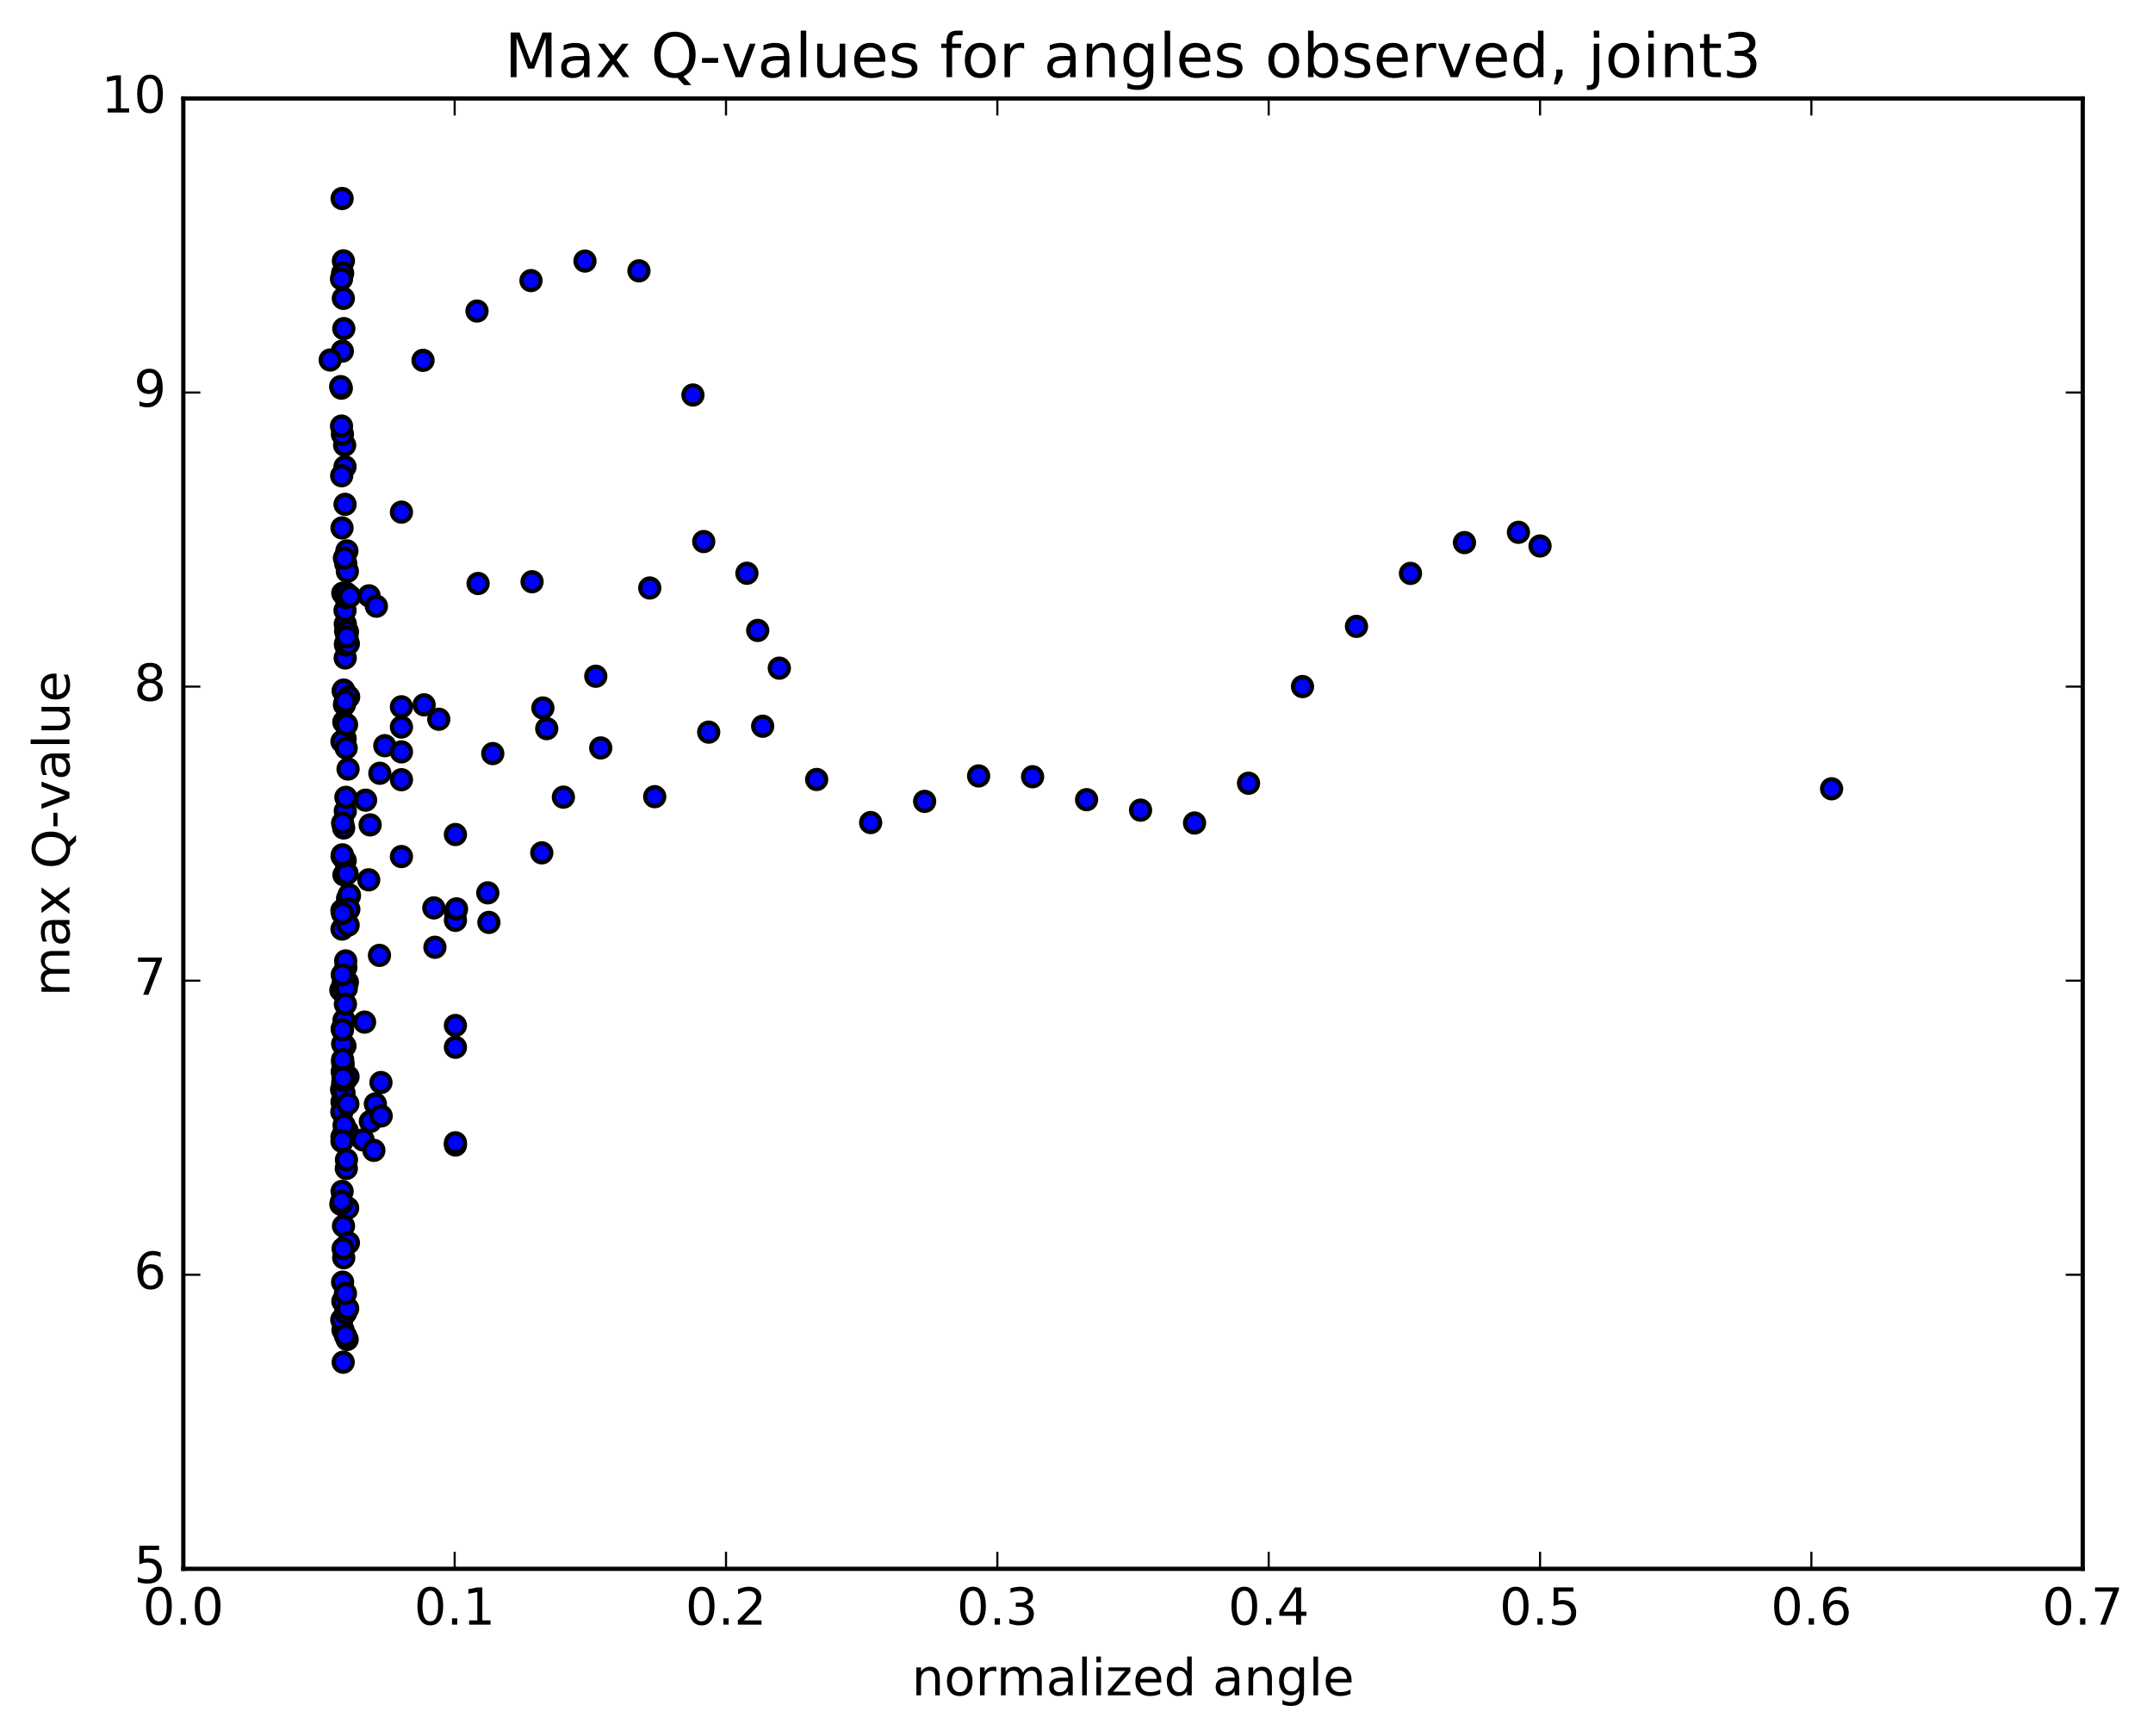 <?xml version="1.0" encoding="utf-8" standalone="no"?>
<!DOCTYPE svg PUBLIC "-//W3C//DTD SVG 1.1//EN"
  "http://www.w3.org/Graphics/SVG/1.1/DTD/svg11.dtd">
<!-- Created with matplotlib (http://matplotlib.org/) -->
<svg height="408pt" version="1.1" viewBox="0 0 506 408" width="506pt" xmlns="http://www.w3.org/2000/svg" xmlns:xlink="http://www.w3.org/1999/xlink">
 <defs>
  <style type="text/css">
*{stroke-linecap:butt;stroke-linejoin:round;stroke-miterlimit:100000;}
  </style>
 </defs>
 <g id="figure_1">
  <g id="patch_1">
   <path d="M 0 408.169 
L 506.226 408.169 
L 506.226 0 
L 0 0 
z
" style="fill:#ffffff;"/>
  </g>
  <g id="axes_1">
   <g id="patch_2">
    <path d="M 43.084 368.742 
L 489.484 368.742 
L 489.484 23.142 
L 43.084 23.142 
z
" style="fill:#ffffff;"/>
   </g>
   <g id="PathCollection_1">
    <defs>
     <path d="M 0 2.236 
C 0.593 2.236 1.162 2 1.581 1.581 
C 2 1.162 2.236 0.593 2.236 0 
C 2.236 -0.593 2 -1.162 1.581 -1.581 
C 1.162 -2 0.593 -2.236 0 -2.236 
C -0.593 -2.236 -1.162 -2 -1.581 -1.581 
C -2 -1.162 -2.236 -0.593 -2.236 0 
C -2.236 0.593 -2 1.162 -1.581 1.581 
C -1.162 2 -0.593 2.236 0 2.236 
z
" id="mcf513974e3" style="stroke:#000000;"/>
    </defs>
    <g clip-path="url(#pfe205b43ac)">
     <use style="fill:#0000ff;stroke:#000000;" x="430.465" xlink:href="#mcf513974e3" y="185.398"/>
     <use style="fill:#0000ff;stroke:#000000;" x="361.941" xlink:href="#mcf513974e3" y="128.328"/>
     <use style="fill:#0000ff;stroke:#000000;" x="356.866" xlink:href="#mcf513974e3" y="125.114"/>
     <use style="fill:#0000ff;stroke:#000000;" x="344.179" xlink:href="#mcf513974e3" y="127.532"/>
     <use style="fill:#0000ff;stroke:#000000;" x="331.492" xlink:href="#mcf513974e3" y="134.773"/>
     <use style="fill:#0000ff;stroke:#000000;" x="318.804" xlink:href="#mcf513974e3" y="147.223"/>
     <use style="fill:#0000ff;stroke:#000000;" x="306.117" xlink:href="#mcf513974e3" y="161.375"/>
     <use style="fill:#0000ff;stroke:#000000;" x="293.43" xlink:href="#mcf513974e3" y="184.099"/>
     <use style="fill:#0000ff;stroke:#000000;" x="280.743" xlink:href="#mcf513974e3" y="193.446"/>
     <use style="fill:#0000ff;stroke:#000000;" x="268.056" xlink:href="#mcf513974e3" y="190.418"/>
     <use style="fill:#0000ff;stroke:#000000;" x="255.369" xlink:href="#mcf513974e3" y="187.959"/>
     <use style="fill:#0000ff;stroke:#000000;" x="242.682" xlink:href="#mcf513974e3" y="182.569"/>
     <use style="fill:#0000ff;stroke:#000000;" x="229.995" xlink:href="#mcf513974e3" y="182.377"/>
     <use style="fill:#0000ff;stroke:#000000;" x="217.308" xlink:href="#mcf513974e3" y="188.357"/>
     <use style="fill:#0000ff;stroke:#000000;" x="204.621" xlink:href="#mcf513974e3" y="193.34"/>
     <use style="fill:#0000ff;stroke:#000000;" x="191.933" xlink:href="#mcf513974e3" y="183.215"/>
     <use style="fill:#0000ff;stroke:#000000;" x="179.246" xlink:href="#mcf513974e3" y="170.691"/>
     <use style="fill:#0000ff;stroke:#000000;" x="166.559" xlink:href="#mcf513974e3" y="172.085"/>
     <use style="fill:#0000ff;stroke:#000000;" x="153.872" xlink:href="#mcf513974e3" y="187.254"/>
     <use style="fill:#0000ff;stroke:#000000;" x="141.185" xlink:href="#mcf513974e3" y="175.798"/>
     <use style="fill:#0000ff;stroke:#000000;" x="128.498" xlink:href="#mcf513974e3" y="171.261"/>
     <use style="fill:#0000ff;stroke:#000000;" x="115.811" xlink:href="#mcf513974e3" y="177.125"/>
     <use style="fill:#0000ff;stroke:#000000;" x="103.124" xlink:href="#mcf513974e3" y="169.056"/>
     <use style="fill:#0000ff;stroke:#000000;" x="90.437" xlink:href="#mcf513974e3" y="175.271"/>
     <use style="fill:#0000ff;stroke:#000000;" x="81.155" xlink:href="#mcf513974e3" y="190.624"/>
     <use style="fill:#0000ff;stroke:#000000;" x="81.122" xlink:href="#mcf513974e3" y="202.289"/>
     <use style="fill:#0000ff;stroke:#000000;" x="81.106" xlink:href="#mcf513974e3" y="173.602"/>
     <use style="fill:#0000ff;stroke:#000000;" x="81.105" xlink:href="#mcf513974e3" y="162.884"/>
     <use style="fill:#0000ff;stroke:#000000;" x="81.128" xlink:href="#mcf513974e3" y="154.652"/>
     <use style="fill:#0000ff;stroke:#000000;" x="81.156" xlink:href="#mcf513974e3" y="146.664"/>
     <use style="fill:#0000ff;stroke:#000000;" x="81.236" xlink:href="#mcf513974e3" y="148.395"/>
     <use style="fill:#0000ff;stroke:#000000;" x="81.09" xlink:href="#mcf513974e3" y="143.463"/>
     <use style="fill:#0000ff;stroke:#000000;" x="81.256" xlink:href="#mcf513974e3" y="132.475"/>
     <use style="fill:#0000ff;stroke:#000000;" x="81.259" xlink:href="#mcf513974e3" y="140.46"/>
     <use style="fill:#0000ff;stroke:#000000;" x="81.661" xlink:href="#mcf513974e3" y="148.495"/>
     <use style="fill:#0000ff;stroke:#000000;" x="86.734" xlink:href="#mcf513974e3" y="140.048"/>
     <use style="fill:#0000ff;stroke:#000000;" x="94.346" xlink:href="#mcf513974e3" y="120.375"/>
     <use style="fill:#0000ff;stroke:#000000;" x="99.421" xlink:href="#mcf513974e3" y="84.697"/>
     <use style="fill:#0000ff;stroke:#000000;" x="112.108" xlink:href="#mcf513974e3" y="73.107"/>
     <use style="fill:#0000ff;stroke:#000000;" x="124.794" xlink:href="#mcf513974e3" y="65.951"/>
     <use style="fill:#0000ff;stroke:#000000;" x="137.481" xlink:href="#mcf513974e3" y="61.364"/>
     <use style="fill:#0000ff;stroke:#000000;" x="150.168" xlink:href="#mcf513974e3" y="63.661"/>
     <use style="fill:#0000ff;stroke:#000000;" x="162.855" xlink:href="#mcf513974e3" y="92.843"/>
     <use style="fill:#0000ff;stroke:#000000;" x="175.542" xlink:href="#mcf513974e3" y="134.739"/>
     <use style="fill:#0000ff;stroke:#000000;" x="183.155" xlink:href="#mcf513974e3" y="157.044"/>
     <use style="fill:#0000ff;stroke:#000000;" x="178.081" xlink:href="#mcf513974e3" y="148.18"/>
     <use style="fill:#0000ff;stroke:#000000;" x="165.393" xlink:href="#mcf513974e3" y="127.29"/>
     <use style="fill:#0000ff;stroke:#000000;" x="152.706" xlink:href="#mcf513974e3" y="138.204"/>
     <use style="fill:#0000ff;stroke:#000000;" x="140.02" xlink:href="#mcf513974e3" y="158.946"/>
     <use style="fill:#0000ff;stroke:#000000;" x="132.407" xlink:href="#mcf513974e3" y="187.366"/>
     <use style="fill:#0000ff;stroke:#000000;" x="127.333" xlink:href="#mcf513974e3" y="200.457"/>
     <use style="fill:#0000ff;stroke:#000000;" x="114.645" xlink:href="#mcf513974e3" y="209.86"/>
     <use style="fill:#0000ff;stroke:#000000;" x="107.033" xlink:href="#mcf513974e3" y="214.486"/>
     <use style="fill:#0000ff;stroke:#000000;" x="107.033" xlink:href="#mcf513974e3" y="241.034"/>
     <use style="fill:#0000ff;stroke:#000000;" x="107.033" xlink:href="#mcf513974e3" y="269.132"/>
     <use style="fill:#0000ff;stroke:#000000;" x="107.033" xlink:href="#mcf513974e3" y="268.611"/>
     <use style="fill:#0000ff;stroke:#000000;" x="107.033" xlink:href="#mcf513974e3" y="246.154"/>
     <use style="fill:#0000ff;stroke:#000000;" x="107.033" xlink:href="#mcf513974e3" y="216.325"/>
     <use style="fill:#0000ff;stroke:#000000;" x="107.033" xlink:href="#mcf513974e3" y="196.15"/>
     <use style="fill:#0000ff;stroke:#000000;" x="101.958" xlink:href="#mcf513974e3" y="213.396"/>
     <use style="fill:#0000ff;stroke:#000000;" x="94.345" xlink:href="#mcf513974e3" y="201.329"/>
     <use style="fill:#0000ff;stroke:#000000;" x="94.345" xlink:href="#mcf513974e3" y="183.266"/>
     <use style="fill:#0000ff;stroke:#000000;" x="94.345" xlink:href="#mcf513974e3" y="170.882"/>
     <use style="fill:#0000ff;stroke:#000000;" x="94.345" xlink:href="#mcf513974e3" y="166.129"/>
     <use style="fill:#0000ff;stroke:#000000;" x="94.345" xlink:href="#mcf513974e3" y="176.724"/>
     <use style="fill:#0000ff;stroke:#000000;" x="89.27" xlink:href="#mcf513974e3" y="181.753"/>
     <use style="fill:#0000ff;stroke:#000000;" x="81.018" xlink:href="#mcf513974e3" y="245.85"/>
     <use style="fill:#0000ff;stroke:#000000;" x="80.732" xlink:href="#mcf513974e3" y="288.172"/>
     <use style="fill:#0000ff;stroke:#000000;" x="80.657" xlink:href="#mcf513974e3" y="320.177"/>
     <use style="fill:#0000ff;stroke:#000000;" x="80.614" xlink:href="#mcf513974e3" y="312.599"/>
     <use style="fill:#0000ff;stroke:#000000;" x="80.583" xlink:href="#mcf513974e3" y="305.85"/>
     <use style="fill:#0000ff;stroke:#000000;" x="80.522" xlink:href="#mcf513974e3" y="301.363"/>
     <use style="fill:#0000ff;stroke:#000000;" x="80.781" xlink:href="#mcf513974e3" y="295.627"/>
     <use style="fill:#0000ff;stroke:#000000;" x="81.885" xlink:href="#mcf513974e3" y="292.128"/>
     <use style="fill:#0000ff;stroke:#000000;" x="81.392" xlink:href="#mcf513974e3" y="274.642"/>
     <use style="fill:#0000ff;stroke:#000000;" x="81.195" xlink:href="#mcf513974e3" y="253.876"/>
     <use style="fill:#0000ff;stroke:#000000;" x="80.417" xlink:href="#mcf513974e3" y="241.766"/>
     <use style="fill:#0000ff;stroke:#000000;" x="80.387" xlink:href="#mcf513974e3" y="218.374"/>
     <use style="fill:#0000ff;stroke:#000000;" x="80.11" xlink:href="#mcf513974e3" y="232.728"/>
     <use style="fill:#0000ff;stroke:#000000;" x="80.852" xlink:href="#mcf513974e3" y="239.77"/>
     <use style="fill:#0000ff;stroke:#000000;" x="80.754" xlink:href="#mcf513974e3" y="245.506"/>
     <use style="fill:#0000ff;stroke:#000000;" x="81.275" xlink:href="#mcf513974e3" y="227.398"/>
     <use style="fill:#0000ff;stroke:#000000;" x="85.68" xlink:href="#mcf513974e3" y="240.24"/>
     <use style="fill:#0000ff;stroke:#000000;" x="88.218" xlink:href="#mcf513974e3" y="259.471"/>
     <use style="fill:#0000ff;stroke:#000000;" x="81.075" xlink:href="#mcf513974e3" y="231.719"/>
     <use style="fill:#0000ff;stroke:#000000;" x="81.067" xlink:href="#mcf513974e3" y="232.22"/>
     <use style="fill:#0000ff;stroke:#000000;" x="81.03" xlink:href="#mcf513974e3" y="245.817"/>
     <use style="fill:#0000ff;stroke:#000000;" x="81.794" xlink:href="#mcf513974e3" y="253.069"/>
     <use style="fill:#0000ff;stroke:#000000;" x="81.432" xlink:href="#mcf513974e3" y="266.652"/>
     <use style="fill:#0000ff;stroke:#000000;" x="80.965" xlink:href="#mcf513974e3" y="265.677"/>
     <use style="fill:#0000ff;stroke:#000000;" x="81.586" xlink:href="#mcf513974e3" y="265.771"/>
     <use style="fill:#0000ff;stroke:#000000;" x="87.045" xlink:href="#mcf513974e3" y="263.595"/>
     <use style="fill:#0000ff;stroke:#000000;" x="89.582" xlink:href="#mcf513974e3" y="262.294"/>
     <use style="fill:#0000ff;stroke:#000000;" x="80.476" xlink:href="#mcf513974e3" y="251.708"/>
     <use style="fill:#0000ff;stroke:#000000;" x="80.287" xlink:href="#mcf513974e3" y="256.077"/>
     <use style="fill:#0000ff;stroke:#000000;" x="85.33" xlink:href="#mcf513974e3" y="267.931"/>
     <use style="fill:#0000ff;stroke:#000000;" x="87.868" xlink:href="#mcf513974e3" y="270.384"/>
     <use style="fill:#0000ff;stroke:#000000;" x="80.379" xlink:href="#mcf513974e3" y="259.002"/>
     <use style="fill:#0000ff;stroke:#000000;" x="80.344" xlink:href="#mcf513974e3" y="261.325"/>
     <use style="fill:#0000ff;stroke:#000000;" x="80.381" xlink:href="#mcf513974e3" y="268.262"/>
     <use style="fill:#0000ff;stroke:#000000;" x="80.372" xlink:href="#mcf513974e3" y="267.236"/>
     <use style="fill:#0000ff;stroke:#000000;" x="80.507" xlink:href="#mcf513974e3" y="252.175"/>
     <use style="fill:#0000ff;stroke:#000000;" x="80.544" xlink:href="#mcf513974e3" y="254.491"/>
     <use style="fill:#0000ff;stroke:#000000;" x="80.593" xlink:href="#mcf513974e3" y="256.894"/>
     <use style="fill:#0000ff;stroke:#000000;" x="80.527" xlink:href="#mcf513974e3" y="249.684"/>
     <use style="fill:#0000ff;stroke:#000000;" x="80.534" xlink:href="#mcf513974e3" y="245.352"/>
     <use style="fill:#0000ff;stroke:#000000;" x="80.497" xlink:href="#mcf513974e3" y="242.051"/>
     <use style="fill:#0000ff;stroke:#000000;" x="80.852" xlink:href="#mcf513974e3" y="256.888"/>
     <use style="fill:#0000ff;stroke:#000000;" x="81.242" xlink:href="#mcf513974e3" y="283.758"/>
     <use style="fill:#0000ff;stroke:#000000;" x="80.329" xlink:href="#mcf513974e3" y="310.203"/>
     <use style="fill:#0000ff;stroke:#000000;" x="80.364" xlink:href="#mcf513974e3" y="174.278"/>
     <use style="fill:#0000ff;stroke:#000000;" x="80.371" xlink:href="#mcf513974e3" y="213.997"/>
     <use style="fill:#0000ff;stroke:#000000;" x="80.644" xlink:href="#mcf513974e3" y="250.208"/>
     <use style="fill:#0000ff;stroke:#000000;" x="81.428" xlink:href="#mcf513974e3" y="272.606"/>
     <use style="fill:#0000ff;stroke:#000000;" x="81.75" xlink:href="#mcf513974e3" y="259.454"/>
     <use style="fill:#0000ff;stroke:#000000;" x="81.246" xlink:href="#mcf513974e3" y="225.853"/>
     <use style="fill:#0000ff;stroke:#000000;" x="86.99" xlink:href="#mcf513974e3" y="193.882"/>
     <use style="fill:#0000ff;stroke:#000000;" x="99.677" xlink:href="#mcf513974e3" y="165.668"/>
     <use style="fill:#0000ff;stroke:#000000;" x="112.364" xlink:href="#mcf513974e3" y="137.148"/>
     <use style="fill:#0000ff;stroke:#000000;" x="125.051" xlink:href="#mcf513974e3" y="136.734"/>
     <use style="fill:#0000ff;stroke:#000000;" x="127.59" xlink:href="#mcf513974e3" y="166.405"/>
     <use style="fill:#0000ff;stroke:#000000;" x="114.903" xlink:href="#mcf513974e3" y="216.807"/>
     <use style="fill:#0000ff;stroke:#000000;" x="107.291" xlink:href="#mcf513974e3" y="213.631"/>
     <use style="fill:#0000ff;stroke:#000000;" x="102.217" xlink:href="#mcf513974e3" y="222.652"/>
     <use style="fill:#0000ff;stroke:#000000;" x="89.53" xlink:href="#mcf513974e3" y="254.442"/>
     <use style="fill:#0000ff;stroke:#000000;" x="81.709" xlink:href="#mcf513974e3" y="283.944"/>
     <use style="fill:#0000ff;stroke:#000000;" x="81.201" xlink:href="#mcf513974e3" y="308.621"/>
     <use style="fill:#0000ff;stroke:#000000;" x="81.589" xlink:href="#mcf513974e3" y="314.831"/>
     <use style="fill:#0000ff;stroke:#000000;" x="81.182" xlink:href="#mcf513974e3" y="313.924"/>
     <use style="fill:#0000ff;stroke:#000000;" x="81.709" xlink:href="#mcf513974e3" y="307.573"/>
     <use style="fill:#0000ff;stroke:#000000;" x="81.183" xlink:href="#mcf513974e3" y="304.012"/>
     <use style="fill:#0000ff;stroke:#000000;" x="80.645" xlink:href="#mcf513974e3" y="293.478"/>
     <use style="fill:#0000ff;stroke:#000000;" x="80.869" xlink:href="#mcf513974e3" y="264.444"/>
     <use style="fill:#0000ff;stroke:#000000;" x="80.857" xlink:href="#mcf513974e3" y="253.987"/>
     <use style="fill:#0000ff;stroke:#000000;" x="80.841" xlink:href="#mcf513974e3" y="205.642"/>
     <use style="fill:#0000ff;stroke:#000000;" x="85.92" xlink:href="#mcf513974e3" y="188.074"/>
     <use style="fill:#0000ff;stroke:#000000;" x="88.457" xlink:href="#mcf513974e3" y="142.482"/>
     <use style="fill:#0000ff;stroke:#000000;" x="80.802" xlink:href="#mcf513974e3" y="77.241"/>
     <use style="fill:#0000ff;stroke:#000000;" x="80.707" xlink:href="#mcf513974e3" y="61.309"/>
     <use style="fill:#0000ff;stroke:#000000;" x="80.53" xlink:href="#mcf513974e3" y="64.21"/>
     <use style="fill:#0000ff;stroke:#000000;" x="80.403" xlink:href="#mcf513974e3" y="46.656"/>
     <use style="fill:#0000ff;stroke:#000000;" x="80.258" xlink:href="#mcf513974e3" y="65.561"/>
     <use style="fill:#0000ff;stroke:#000000;" x="80.458" xlink:href="#mcf513974e3" y="82.532"/>
     <use style="fill:#0000ff;stroke:#000000;" x="80.998" xlink:href="#mcf513974e3" y="104.628"/>
     <use style="fill:#0000ff;stroke:#000000;" x="81.084" xlink:href="#mcf513974e3" y="109.708"/>
     <use style="fill:#0000ff;stroke:#000000;" x="80.48" xlink:href="#mcf513974e3" y="102.08"/>
     <use style="fill:#0000ff;stroke:#000000;" x="80.218" xlink:href="#mcf513974e3" y="91.242"/>
     <use style="fill:#0000ff;stroke:#000000;" x="80.693" xlink:href="#mcf513974e3" y="70.13"/>
     <use style="fill:#0000ff;stroke:#000000;" x="77.596" xlink:href="#mcf513974e3" y="84.618"/>
     <use style="fill:#0000ff;stroke:#000000;" x="80.061" xlink:href="#mcf513974e3" y="90.873"/>
     <use style="fill:#0000ff;stroke:#000000;" x="80.265" xlink:href="#mcf513974e3" y="100.154"/>
     <use style="fill:#0000ff;stroke:#000000;" x="80.303" xlink:href="#mcf513974e3" y="111.818"/>
     <use style="fill:#0000ff;stroke:#000000;" x="80.381" xlink:href="#mcf513974e3" y="124.091"/>
     <use style="fill:#0000ff;stroke:#000000;" x="80.57" xlink:href="#mcf513974e3" y="139.424"/>
     <use style="fill:#0000ff;stroke:#000000;" x="81.194" xlink:href="#mcf513974e3" y="151.377"/>
     <use style="fill:#0000ff;stroke:#000000;" x="80.66" xlink:href="#mcf513974e3" y="162.411"/>
     <use style="fill:#0000ff;stroke:#000000;" x="80.803" xlink:href="#mcf513974e3" y="169.717"/>
     <use style="fill:#0000ff;stroke:#000000;" x="81.352" xlink:href="#mcf513974e3" y="175.822"/>
     <use style="fill:#0000ff;stroke:#000000;" x="80.952" xlink:href="#mcf513974e3" y="165.644"/>
     <use style="fill:#0000ff;stroke:#000000;" x="80.765" xlink:href="#mcf513974e3" y="162.195"/>
     <use style="fill:#0000ff;stroke:#000000;" x="81.227" xlink:href="#mcf513974e3" y="151.6"/>
     <use style="fill:#0000ff;stroke:#000000;" x="81.358" xlink:href="#mcf513974e3" y="139.418"/>
     <use style="fill:#0000ff;stroke:#000000;" x="81.635" xlink:href="#mcf513974e3" y="134.291"/>
     <use style="fill:#0000ff;stroke:#000000;" x="81.528" xlink:href="#mcf513974e3" y="129.485"/>
     <use style="fill:#0000ff;stroke:#000000;" x="81.096" xlink:href="#mcf513974e3" y="118.542"/>
     <use style="fill:#0000ff;stroke:#000000;" x="80.952" xlink:href="#mcf513974e3" y="131.175"/>
     <use style="fill:#0000ff;stroke:#000000;" x="82.231" xlink:href="#mcf513974e3" y="140.151"/>
     <use style="fill:#0000ff;stroke:#000000;" x="81.869" xlink:href="#mcf513974e3" y="151.304"/>
     <use style="fill:#0000ff;stroke:#000000;" x="81.94" xlink:href="#mcf513974e3" y="163.788"/>
     <use style="fill:#0000ff;stroke:#000000;" x="81.445" xlink:href="#mcf513974e3" y="170.311"/>
     <use style="fill:#0000ff;stroke:#000000;" x="81.8" xlink:href="#mcf513974e3" y="180.763"/>
     <use style="fill:#0000ff;stroke:#000000;" x="81.296" xlink:href="#mcf513974e3" y="187.41"/>
     <use style="fill:#0000ff;stroke:#000000;" x="80.766" xlink:href="#mcf513974e3" y="194.608"/>
     <use style="fill:#0000ff;stroke:#000000;" x="81.556" xlink:href="#mcf513974e3" y="205.29"/>
     <use style="fill:#0000ff;stroke:#000000;" x="82.129" xlink:href="#mcf513974e3" y="210.545"/>
     <use style="fill:#0000ff;stroke:#000000;" x="81.689" xlink:href="#mcf513974e3" y="211.208"/>
     <use style="fill:#0000ff;stroke:#000000;" x="82.049" xlink:href="#mcf513974e3" y="210.309"/>
     <use style="fill:#0000ff;stroke:#000000;" x="81.982" xlink:href="#mcf513974e3" y="213.716"/>
     <use style="fill:#0000ff;stroke:#000000;" x="81.506" xlink:href="#mcf513974e3" y="205.351"/>
     <use style="fill:#0000ff;stroke:#000000;" x="81.818" xlink:href="#mcf513974e3" y="217.459"/>
     <use style="fill:#0000ff;stroke:#000000;" x="86.65" xlink:href="#mcf513974e3" y="206.797"/>
     <use style="fill:#0000ff;stroke:#000000;" x="89.188" xlink:href="#mcf513974e3" y="224.556"/>
     <use style="fill:#0000ff;stroke:#000000;" x="81.554" xlink:href="#mcf513974e3" y="149.72"/>
     <use style="fill:#0000ff;stroke:#000000;" x="81.154" xlink:href="#mcf513974e3" y="164.821"/>
     <use style="fill:#0000ff;stroke:#000000;" x="80.402" xlink:href="#mcf513974e3" y="201.245"/>
     <use style="fill:#0000ff;stroke:#000000;" x="80.602" xlink:href="#mcf513974e3" y="231.36"/>
     <use style="fill:#0000ff;stroke:#000000;" x="80.525" xlink:href="#mcf513974e3" y="249.041"/>
     <use style="fill:#0000ff;stroke:#000000;" x="80.451" xlink:href="#mcf513974e3" y="268.128"/>
     <use style="fill:#0000ff;stroke:#000000;" x="80.403" xlink:href="#mcf513974e3" y="280.025"/>
     <use style="fill:#0000ff;stroke:#000000;" x="80.107" xlink:href="#mcf513974e3" y="283.043"/>
     <use style="fill:#0000ff;stroke:#000000;" x="80.295" xlink:href="#mcf513974e3" y="282.734"/>
     <use style="fill:#0000ff;stroke:#000000;" x="80.292" xlink:href="#mcf513974e3" y="282.372"/>
     <use style="fill:#0000ff;stroke:#000000;" x="80.608" xlink:href="#mcf513974e3" y="253.351"/>
     <use style="fill:#0000ff;stroke:#000000;" x="81.643" xlink:href="#mcf513974e3" y="230.845"/>
     <use style="fill:#0000ff;stroke:#000000;" x="81.386" xlink:href="#mcf513974e3" y="232.301"/>
     <use style="fill:#0000ff;stroke:#000000;" x="81.181" xlink:href="#mcf513974e3" y="236.025"/>
     <use style="fill:#0000ff;stroke:#000000;" x="80.441" xlink:href="#mcf513974e3" y="229.092"/>
     <use style="fill:#0000ff;stroke:#000000;" x="80.491" xlink:href="#mcf513974e3" y="214.671"/>
     <use style="fill:#0000ff;stroke:#000000;" x="80.473" xlink:href="#mcf513974e3" y="200.925"/>
     <use style="fill:#0000ff;stroke:#000000;" x="80.523" xlink:href="#mcf513974e3" y="193.469"/>
    </g>
   </g>
   <g id="patch_3">
    <path d="M 489.484 368.742 
L 489.484 23.142 
" style="fill:none;stroke:#000000;stroke-linecap:square;stroke-linejoin:miter;"/>
   </g>
   <g id="patch_4">
    <path d="M 43.084 368.742 
L 43.084 23.142 
" style="fill:none;stroke:#000000;stroke-linecap:square;stroke-linejoin:miter;"/>
   </g>
   <g id="patch_5">
    <path d="M 43.084 368.742 
L 489.484 368.742 
" style="fill:none;stroke:#000000;stroke-linecap:square;stroke-linejoin:miter;"/>
   </g>
   <g id="patch_6">
    <path d="M 43.084 23.142 
L 489.484 23.142 
" style="fill:none;stroke:#000000;stroke-linecap:square;stroke-linejoin:miter;"/>
   </g>
   <g id="matplotlib.axis_1">
    <g id="xtick_1">
     <g id="line2d_1">
      <defs>
       <path d="M 0 0 
L 0 -4 
" id="m51ac29a578" style="stroke:#000000;stroke-width:0.5;"/>
      </defs>
      <g>
       <use style="stroke:#000000;stroke-width:0.5;" x="43.084" xlink:href="#m51ac29a578" y="368.742"/>
      </g>
     </g>
     <g id="line2d_2">
      <defs>
       <path d="M 0 0 
L 0 4 
" id="m883da1392c" style="stroke:#000000;stroke-width:0.5;"/>
      </defs>
      <g>
       <use style="stroke:#000000;stroke-width:0.5;" x="43.084" xlink:href="#m883da1392c" y="23.142"/>
      </g>
     </g>
     <g id="text_1">
      <!-- 0.0 -->
      <defs>
       <path d="M 10.688 12.406 
L 21 12.406 
L 21 0 
L 10.688 0 
z
" id="BitstreamVeraSans-Roman-2e"/>
       <path d="M 31.781 66.406 
Q 24.172 66.406 20.328 58.906 
Q 16.5 51.422 16.5 36.375 
Q 16.5 21.391 20.328 13.891 
Q 24.172 6.391 31.781 6.391 
Q 39.453 6.391 43.281 13.891 
Q 47.125 21.391 47.125 36.375 
Q 47.125 51.422 43.281 58.906 
Q 39.453 66.406 31.781 66.406 
M 31.781 74.219 
Q 44.047 74.219 50.516 64.516 
Q 56.984 54.828 56.984 36.375 
Q 56.984 17.969 50.516 8.266 
Q 44.047 -1.422 31.781 -1.422 
Q 19.531 -1.422 13.062 8.266 
Q 6.594 17.969 6.594 36.375 
Q 6.594 54.828 13.062 64.516 
Q 19.531 74.219 31.781 74.219 
" id="BitstreamVeraSans-Roman-30"/>
      </defs>
      <g transform="translate(33.542 381.86)scale(0.12 -0.12)">
       <use xlink:href="#BitstreamVeraSans-Roman-30"/>
       <use x="63.623" xlink:href="#BitstreamVeraSans-Roman-2e"/>
       <use x="95.41" xlink:href="#BitstreamVeraSans-Roman-30"/>
      </g>
     </g>
    </g>
    <g id="xtick_2">
     <g id="line2d_3">
      <g>
       <use style="stroke:#000000;stroke-width:0.5;" x="106.855" xlink:href="#m51ac29a578" y="368.742"/>
      </g>
     </g>
     <g id="line2d_4">
      <g>
       <use style="stroke:#000000;stroke-width:0.5;" x="106.855" xlink:href="#m883da1392c" y="23.142"/>
      </g>
     </g>
     <g id="text_2">
      <!-- 0.1 -->
      <defs>
       <path d="M 12.406 8.297 
L 28.516 8.297 
L 28.516 63.922 
L 10.984 60.406 
L 10.984 69.391 
L 28.422 72.906 
L 38.281 72.906 
L 38.281 8.297 
L 54.391 8.297 
L 54.391 0 
L 12.406 0 
z
" id="BitstreamVeraSans-Roman-31"/>
      </defs>
      <g transform="translate(97.313 381.86)scale(0.12 -0.12)">
       <use xlink:href="#BitstreamVeraSans-Roman-30"/>
       <use x="63.623" xlink:href="#BitstreamVeraSans-Roman-2e"/>
       <use x="95.41" xlink:href="#BitstreamVeraSans-Roman-31"/>
      </g>
     </g>
    </g>
    <g id="xtick_3">
     <g id="line2d_5">
      <g>
       <use style="stroke:#000000;stroke-width:0.5;" x="170.627" xlink:href="#m51ac29a578" y="368.742"/>
      </g>
     </g>
     <g id="line2d_6">
      <g>
       <use style="stroke:#000000;stroke-width:0.5;" x="170.627" xlink:href="#m883da1392c" y="23.142"/>
      </g>
     </g>
     <g id="text_3">
      <!-- 0.2 -->
      <defs>
       <path d="M 19.188 8.297 
L 53.609 8.297 
L 53.609 0 
L 7.328 0 
L 7.328 8.297 
Q 12.938 14.109 22.625 23.891 
Q 32.328 33.688 34.812 36.531 
Q 39.547 41.844 41.422 45.531 
Q 43.312 49.219 43.312 52.781 
Q 43.312 58.594 39.234 62.25 
Q 35.156 65.922 28.609 65.922 
Q 23.969 65.922 18.812 64.312 
Q 13.672 62.703 7.812 59.422 
L 7.812 69.391 
Q 13.766 71.781 18.938 73 
Q 24.125 74.219 28.422 74.219 
Q 39.75 74.219 46.484 68.547 
Q 53.219 62.891 53.219 53.422 
Q 53.219 48.922 51.531 44.891 
Q 49.859 40.875 45.406 35.406 
Q 44.188 33.984 37.641 27.219 
Q 31.109 20.453 19.188 8.297 
" id="BitstreamVeraSans-Roman-32"/>
      </defs>
      <g transform="translate(161.085 381.86)scale(0.12 -0.12)">
       <use xlink:href="#BitstreamVeraSans-Roman-30"/>
       <use x="63.623" xlink:href="#BitstreamVeraSans-Roman-2e"/>
       <use x="95.41" xlink:href="#BitstreamVeraSans-Roman-32"/>
      </g>
     </g>
    </g>
    <g id="xtick_4">
     <g id="line2d_7">
      <g>
       <use style="stroke:#000000;stroke-width:0.5;" x="234.398" xlink:href="#m51ac29a578" y="368.742"/>
      </g>
     </g>
     <g id="line2d_8">
      <g>
       <use style="stroke:#000000;stroke-width:0.5;" x="234.398" xlink:href="#m883da1392c" y="23.142"/>
      </g>
     </g>
     <g id="text_4">
      <!-- 0.3 -->
      <defs>
       <path d="M 40.578 39.312 
Q 47.656 37.797 51.625 33 
Q 55.609 28.219 55.609 21.188 
Q 55.609 10.406 48.188 4.484 
Q 40.766 -1.422 27.094 -1.422 
Q 22.516 -1.422 17.656 -0.516 
Q 12.797 0.391 7.625 2.203 
L 7.625 11.719 
Q 11.719 9.328 16.594 8.109 
Q 21.484 6.891 26.812 6.891 
Q 36.078 6.891 40.938 10.547 
Q 45.797 14.203 45.797 21.188 
Q 45.797 27.641 41.281 31.266 
Q 36.766 34.906 28.719 34.906 
L 20.219 34.906 
L 20.219 43.016 
L 29.109 43.016 
Q 36.375 43.016 40.234 45.922 
Q 44.094 48.828 44.094 54.297 
Q 44.094 59.906 40.109 62.906 
Q 36.141 65.922 28.719 65.922 
Q 24.656 65.922 20.016 65.031 
Q 15.375 64.156 9.812 62.312 
L 9.812 71.094 
Q 15.438 72.656 20.344 73.438 
Q 25.25 74.219 29.594 74.219 
Q 40.828 74.219 47.359 69.109 
Q 53.906 64.016 53.906 55.328 
Q 53.906 49.266 50.438 45.094 
Q 46.969 40.922 40.578 39.312 
" id="BitstreamVeraSans-Roman-33"/>
      </defs>
      <g transform="translate(224.856 381.86)scale(0.12 -0.12)">
       <use xlink:href="#BitstreamVeraSans-Roman-30"/>
       <use x="63.623" xlink:href="#BitstreamVeraSans-Roman-2e"/>
       <use x="95.41" xlink:href="#BitstreamVeraSans-Roman-33"/>
      </g>
     </g>
    </g>
    <g id="xtick_5">
     <g id="line2d_9">
      <g>
       <use style="stroke:#000000;stroke-width:0.5;" x="298.169" xlink:href="#m51ac29a578" y="368.742"/>
      </g>
     </g>
     <g id="line2d_10">
      <g>
       <use style="stroke:#000000;stroke-width:0.5;" x="298.169" xlink:href="#m883da1392c" y="23.142"/>
      </g>
     </g>
     <g id="text_5">
      <!-- 0.4 -->
      <defs>
       <path d="M 37.797 64.312 
L 12.891 25.391 
L 37.797 25.391 
z
M 35.203 72.906 
L 47.609 72.906 
L 47.609 25.391 
L 58.016 25.391 
L 58.016 17.188 
L 47.609 17.188 
L 47.609 0 
L 37.797 0 
L 37.797 17.188 
L 4.891 17.188 
L 4.891 26.703 
z
" id="BitstreamVeraSans-Roman-34"/>
      </defs>
      <g transform="translate(288.628 381.86)scale(0.12 -0.12)">
       <use xlink:href="#BitstreamVeraSans-Roman-30"/>
       <use x="63.623" xlink:href="#BitstreamVeraSans-Roman-2e"/>
       <use x="95.41" xlink:href="#BitstreamVeraSans-Roman-34"/>
      </g>
     </g>
    </g>
    <g id="xtick_6">
     <g id="line2d_11">
      <g>
       <use style="stroke:#000000;stroke-width:0.5;" x="361.941" xlink:href="#m51ac29a578" y="368.742"/>
      </g>
     </g>
     <g id="line2d_12">
      <g>
       <use style="stroke:#000000;stroke-width:0.5;" x="361.941" xlink:href="#m883da1392c" y="23.142"/>
      </g>
     </g>
     <g id="text_6">
      <!-- 0.5 -->
      <defs>
       <path d="M 10.797 72.906 
L 49.516 72.906 
L 49.516 64.594 
L 19.828 64.594 
L 19.828 46.734 
Q 21.969 47.469 24.109 47.828 
Q 26.266 48.188 28.422 48.188 
Q 40.625 48.188 47.75 41.5 
Q 54.891 34.812 54.891 23.391 
Q 54.891 11.625 47.562 5.094 
Q 40.234 -1.422 26.906 -1.422 
Q 22.312 -1.422 17.547 -0.641 
Q 12.797 0.141 7.719 1.703 
L 7.719 11.625 
Q 12.109 9.234 16.797 8.062 
Q 21.484 6.891 26.703 6.891 
Q 35.156 6.891 40.078 11.328 
Q 45.016 15.766 45.016 23.391 
Q 45.016 31 40.078 35.438 
Q 35.156 39.891 26.703 39.891 
Q 22.75 39.891 18.812 39.016 
Q 14.891 38.141 10.797 36.281 
z
" id="BitstreamVeraSans-Roman-35"/>
      </defs>
      <g transform="translate(352.399 381.86)scale(0.12 -0.12)">
       <use xlink:href="#BitstreamVeraSans-Roman-30"/>
       <use x="63.623" xlink:href="#BitstreamVeraSans-Roman-2e"/>
       <use x="95.41" xlink:href="#BitstreamVeraSans-Roman-35"/>
      </g>
     </g>
    </g>
    <g id="xtick_7">
     <g id="line2d_13">
      <g>
       <use style="stroke:#000000;stroke-width:0.5;" x="425.712" xlink:href="#m51ac29a578" y="368.742"/>
      </g>
     </g>
     <g id="line2d_14">
      <g>
       <use style="stroke:#000000;stroke-width:0.5;" x="425.712" xlink:href="#m883da1392c" y="23.142"/>
      </g>
     </g>
     <g id="text_7">
      <!-- 0.6 -->
      <defs>
       <path d="M 33.016 40.375 
Q 26.375 40.375 22.484 35.828 
Q 18.609 31.297 18.609 23.391 
Q 18.609 15.531 22.484 10.953 
Q 26.375 6.391 33.016 6.391 
Q 39.656 6.391 43.531 10.953 
Q 47.406 15.531 47.406 23.391 
Q 47.406 31.297 43.531 35.828 
Q 39.656 40.375 33.016 40.375 
M 52.594 71.297 
L 52.594 62.312 
Q 48.875 64.062 45.094 64.984 
Q 41.312 65.922 37.594 65.922 
Q 27.828 65.922 22.672 59.328 
Q 17.531 52.734 16.797 39.406 
Q 19.672 43.656 24.016 45.922 
Q 28.375 48.188 33.594 48.188 
Q 44.578 48.188 50.953 41.516 
Q 57.328 34.859 57.328 23.391 
Q 57.328 12.156 50.688 5.359 
Q 44.047 -1.422 33.016 -1.422 
Q 20.359 -1.422 13.672 8.266 
Q 6.984 17.969 6.984 36.375 
Q 6.984 53.656 15.188 63.938 
Q 23.391 74.219 37.203 74.219 
Q 40.922 74.219 44.703 73.484 
Q 48.484 72.75 52.594 71.297 
" id="BitstreamVeraSans-Roman-36"/>
      </defs>
      <g transform="translate(416.17 381.86)scale(0.12 -0.12)">
       <use xlink:href="#BitstreamVeraSans-Roman-30"/>
       <use x="63.623" xlink:href="#BitstreamVeraSans-Roman-2e"/>
       <use x="95.41" xlink:href="#BitstreamVeraSans-Roman-36"/>
      </g>
     </g>
    </g>
    <g id="xtick_8">
     <g id="line2d_15">
      <g>
       <use style="stroke:#000000;stroke-width:0.5;" x="489.484" xlink:href="#m51ac29a578" y="368.742"/>
      </g>
     </g>
     <g id="line2d_16">
      <g>
       <use style="stroke:#000000;stroke-width:0.5;" x="489.484" xlink:href="#m883da1392c" y="23.142"/>
      </g>
     </g>
     <g id="text_8">
      <!-- 0.7 -->
      <defs>
       <path d="M 8.203 72.906 
L 55.078 72.906 
L 55.078 68.703 
L 28.609 0 
L 18.312 0 
L 43.219 64.594 
L 8.203 64.594 
z
" id="BitstreamVeraSans-Roman-37"/>
      </defs>
      <g transform="translate(479.942 381.86)scale(0.12 -0.12)">
       <use xlink:href="#BitstreamVeraSans-Roman-30"/>
       <use x="63.623" xlink:href="#BitstreamVeraSans-Roman-2e"/>
       <use x="95.41" xlink:href="#BitstreamVeraSans-Roman-37"/>
      </g>
     </g>
    </g>
    <g id="text_9">
     <!-- normalized angle -->
     <defs>
      <path d="M 45.406 46.391 
L 45.406 75.984 
L 54.391 75.984 
L 54.391 0 
L 45.406 0 
L 45.406 8.203 
Q 42.578 3.328 38.25 0.953 
Q 33.938 -1.422 27.875 -1.422 
Q 17.969 -1.422 11.734 6.484 
Q 5.516 14.406 5.516 27.297 
Q 5.516 40.188 11.734 48.094 
Q 17.969 56 27.875 56 
Q 33.938 56 38.25 53.625 
Q 42.578 51.266 45.406 46.391 
M 14.797 27.297 
Q 14.797 17.391 18.875 11.75 
Q 22.953 6.109 30.078 6.109 
Q 37.203 6.109 41.297 11.75 
Q 45.406 17.391 45.406 27.297 
Q 45.406 37.203 41.297 42.844 
Q 37.203 48.484 30.078 48.484 
Q 22.953 48.484 18.875 42.844 
Q 14.797 37.203 14.797 27.297 
" id="BitstreamVeraSans-Roman-64"/>
      <path id="BitstreamVeraSans-Roman-20"/>
      <path d="M 52 44.188 
Q 55.375 50.25 60.062 53.125 
Q 64.75 56 71.094 56 
Q 79.641 56 84.281 50.016 
Q 88.922 44.047 88.922 33.016 
L 88.922 0 
L 79.891 0 
L 79.891 32.719 
Q 79.891 40.578 77.094 44.375 
Q 74.312 48.188 68.609 48.188 
Q 61.625 48.188 57.562 43.547 
Q 53.516 38.922 53.516 30.906 
L 53.516 0 
L 44.484 0 
L 44.484 32.719 
Q 44.484 40.625 41.703 44.406 
Q 38.922 48.188 33.109 48.188 
Q 26.219 48.188 22.156 43.531 
Q 18.109 38.875 18.109 30.906 
L 18.109 0 
L 9.078 0 
L 9.078 54.688 
L 18.109 54.688 
L 18.109 46.188 
Q 21.188 51.219 25.484 53.609 
Q 29.781 56 35.688 56 
Q 41.656 56 45.828 52.969 
Q 50 49.953 52 44.188 
" id="BitstreamVeraSans-Roman-6d"/>
      <path d="M 56.203 29.594 
L 56.203 25.203 
L 14.891 25.203 
Q 15.484 15.922 20.484 11.062 
Q 25.484 6.203 34.422 6.203 
Q 39.594 6.203 44.453 7.469 
Q 49.312 8.734 54.109 11.281 
L 54.109 2.781 
Q 49.266 0.734 44.188 -0.344 
Q 39.109 -1.422 33.891 -1.422 
Q 20.797 -1.422 13.156 6.188 
Q 5.516 13.812 5.516 26.812 
Q 5.516 40.234 12.766 48.109 
Q 20.016 56 32.328 56 
Q 43.359 56 49.781 48.891 
Q 56.203 41.797 56.203 29.594 
M 47.219 32.234 
Q 47.125 39.594 43.094 43.984 
Q 39.062 48.391 32.422 48.391 
Q 24.906 48.391 20.391 44.141 
Q 15.875 39.891 15.188 32.172 
z
" id="BitstreamVeraSans-Roman-65"/>
      <path d="M 5.516 54.688 
L 48.188 54.688 
L 48.188 46.484 
L 14.406 7.172 
L 48.188 7.172 
L 48.188 0 
L 4.297 0 
L 4.297 8.203 
L 38.094 47.516 
L 5.516 47.516 
z
" id="BitstreamVeraSans-Roman-7a"/>
      <path d="M 45.406 27.984 
Q 45.406 37.75 41.375 43.109 
Q 37.359 48.484 30.078 48.484 
Q 22.859 48.484 18.828 43.109 
Q 14.797 37.75 14.797 27.984 
Q 14.797 18.266 18.828 12.891 
Q 22.859 7.516 30.078 7.516 
Q 37.359 7.516 41.375 12.891 
Q 45.406 18.266 45.406 27.984 
M 54.391 6.781 
Q 54.391 -7.172 48.188 -13.984 
Q 42 -20.797 29.203 -20.797 
Q 24.469 -20.797 20.266 -20.094 
Q 16.062 -19.391 12.109 -17.922 
L 12.109 -9.188 
Q 16.062 -11.328 19.922 -12.344 
Q 23.781 -13.375 27.781 -13.375 
Q 36.625 -13.375 41.016 -8.766 
Q 45.406 -4.156 45.406 5.172 
L 45.406 9.625 
Q 42.625 4.781 38.281 2.391 
Q 33.938 0 27.875 0 
Q 17.828 0 11.672 7.656 
Q 5.516 15.328 5.516 27.984 
Q 5.516 40.672 11.672 48.328 
Q 17.828 56 27.875 56 
Q 33.938 56 38.281 53.609 
Q 42.625 51.219 45.406 46.391 
L 45.406 54.688 
L 54.391 54.688 
z
" id="BitstreamVeraSans-Roman-67"/>
      <path d="M 34.281 27.484 
Q 23.391 27.484 19.188 25 
Q 14.984 22.516 14.984 16.5 
Q 14.984 11.719 18.141 8.906 
Q 21.297 6.109 26.703 6.109 
Q 34.188 6.109 38.703 11.406 
Q 43.219 16.703 43.219 25.484 
L 43.219 27.484 
z
M 52.203 31.203 
L 52.203 0 
L 43.219 0 
L 43.219 8.297 
Q 40.141 3.328 35.547 0.953 
Q 30.953 -1.422 24.312 -1.422 
Q 15.922 -1.422 10.953 3.297 
Q 6 8.016 6 15.922 
Q 6 25.141 12.172 29.828 
Q 18.359 34.516 30.609 34.516 
L 43.219 34.516 
L 43.219 35.406 
Q 43.219 41.609 39.141 45 
Q 35.062 48.391 27.688 48.391 
Q 23 48.391 18.547 47.266 
Q 14.109 46.141 10.016 43.891 
L 10.016 52.203 
Q 14.938 54.109 19.578 55.047 
Q 24.219 56 28.609 56 
Q 40.484 56 46.344 49.844 
Q 52.203 43.703 52.203 31.203 
" id="BitstreamVeraSans-Roman-61"/>
      <path d="M 54.891 33.016 
L 54.891 0 
L 45.906 0 
L 45.906 32.719 
Q 45.906 40.484 42.875 44.328 
Q 39.844 48.188 33.797 48.188 
Q 26.516 48.188 22.312 43.547 
Q 18.109 38.922 18.109 30.906 
L 18.109 0 
L 9.078 0 
L 9.078 54.688 
L 18.109 54.688 
L 18.109 46.188 
Q 21.344 51.125 25.703 53.562 
Q 30.078 56 35.797 56 
Q 45.219 56 50.047 50.172 
Q 54.891 44.344 54.891 33.016 
" id="BitstreamVeraSans-Roman-6e"/>
      <path d="M 30.609 48.391 
Q 23.391 48.391 19.188 42.75 
Q 14.984 37.109 14.984 27.297 
Q 14.984 17.484 19.156 11.844 
Q 23.344 6.203 30.609 6.203 
Q 37.797 6.203 41.984 11.859 
Q 46.188 17.531 46.188 27.297 
Q 46.188 37.016 41.984 42.703 
Q 37.797 48.391 30.609 48.391 
M 30.609 56 
Q 42.328 56 49.016 48.375 
Q 55.719 40.766 55.719 27.297 
Q 55.719 13.875 49.016 6.219 
Q 42.328 -1.422 30.609 -1.422 
Q 18.844 -1.422 12.172 6.219 
Q 5.516 13.875 5.516 27.297 
Q 5.516 40.766 12.172 48.375 
Q 18.844 56 30.609 56 
" id="BitstreamVeraSans-Roman-6f"/>
      <path d="M 9.422 75.984 
L 18.406 75.984 
L 18.406 0 
L 9.422 0 
z
" id="BitstreamVeraSans-Roman-6c"/>
      <path d="M 9.422 54.688 
L 18.406 54.688 
L 18.406 0 
L 9.422 0 
z
M 9.422 75.984 
L 18.406 75.984 
L 18.406 64.594 
L 9.422 64.594 
z
" id="BitstreamVeraSans-Roman-69"/>
      <path d="M 41.109 46.297 
Q 39.594 47.172 37.812 47.578 
Q 36.031 48 33.891 48 
Q 26.266 48 22.188 43.047 
Q 18.109 38.094 18.109 28.812 
L 18.109 0 
L 9.078 0 
L 9.078 54.688 
L 18.109 54.688 
L 18.109 46.188 
Q 20.953 51.172 25.484 53.578 
Q 30.031 56 36.531 56 
Q 37.453 56 38.578 55.875 
Q 39.703 55.766 41.062 55.516 
z
" id="BitstreamVeraSans-Roman-72"/>
     </defs>
     <g transform="translate(214.285 398.474)scale(0.12 -0.12)">
      <use xlink:href="#BitstreamVeraSans-Roman-6e"/>
      <use x="63.379" xlink:href="#BitstreamVeraSans-Roman-6f"/>
      <use x="124.561" xlink:href="#BitstreamVeraSans-Roman-72"/>
      <use x="165.658" xlink:href="#BitstreamVeraSans-Roman-6d"/>
      <use x="263.07" xlink:href="#BitstreamVeraSans-Roman-61"/>
      <use x="324.35" xlink:href="#BitstreamVeraSans-Roman-6c"/>
      <use x="352.133" xlink:href="#BitstreamVeraSans-Roman-69"/>
      <use x="379.916" xlink:href="#BitstreamVeraSans-Roman-7a"/>
      <use x="432.406" xlink:href="#BitstreamVeraSans-Roman-65"/>
      <use x="493.93" xlink:href="#BitstreamVeraSans-Roman-64"/>
      <use x="557.406" xlink:href="#BitstreamVeraSans-Roman-20"/>
      <use x="589.193" xlink:href="#BitstreamVeraSans-Roman-61"/>
      <use x="650.473" xlink:href="#BitstreamVeraSans-Roman-6e"/>
      <use x="713.852" xlink:href="#BitstreamVeraSans-Roman-67"/>
      <use x="777.328" xlink:href="#BitstreamVeraSans-Roman-6c"/>
      <use x="805.111" xlink:href="#BitstreamVeraSans-Roman-65"/>
     </g>
    </g>
   </g>
   <g id="matplotlib.axis_2">
    <g id="ytick_1">
     <g id="line2d_17">
      <defs>
       <path d="M 0 0 
L 4 0 
" id="m5c2373625a" style="stroke:#000000;stroke-width:0.5;"/>
      </defs>
      <g>
       <use style="stroke:#000000;stroke-width:0.5;" x="43.084" xlink:href="#m5c2373625a" y="368.742"/>
      </g>
     </g>
     <g id="line2d_18">
      <defs>
       <path d="M 0 0 
L -4 0 
" id="mc51cd09efc" style="stroke:#000000;stroke-width:0.5;"/>
      </defs>
      <g>
       <use style="stroke:#000000;stroke-width:0.5;" x="489.484" xlink:href="#mc51cd09efc" y="368.742"/>
      </g>
     </g>
     <g id="text_10">
      <!-- 5 -->
      <g transform="translate(31.449 372.053)scale(0.12 -0.12)">
       <use xlink:href="#BitstreamVeraSans-Roman-35"/>
      </g>
     </g>
    </g>
    <g id="ytick_2">
     <g id="line2d_19">
      <g>
       <use style="stroke:#000000;stroke-width:0.5;" x="43.084" xlink:href="#m5c2373625a" y="299.622"/>
      </g>
     </g>
     <g id="line2d_20">
      <g>
       <use style="stroke:#000000;stroke-width:0.5;" x="489.484" xlink:href="#mc51cd09efc" y="299.622"/>
      </g>
     </g>
     <g id="text_11">
      <!-- 6 -->
      <g transform="translate(31.449 302.933)scale(0.12 -0.12)">
       <use xlink:href="#BitstreamVeraSans-Roman-36"/>
      </g>
     </g>
    </g>
    <g id="ytick_3">
     <g id="line2d_21">
      <g>
       <use style="stroke:#000000;stroke-width:0.5;" x="43.084" xlink:href="#m5c2373625a" y="230.502"/>
      </g>
     </g>
     <g id="line2d_22">
      <g>
       <use style="stroke:#000000;stroke-width:0.5;" x="489.484" xlink:href="#mc51cd09efc" y="230.502"/>
      </g>
     </g>
     <g id="text_12">
      <!-- 7 -->
      <g transform="translate(31.449 233.813)scale(0.12 -0.12)">
       <use xlink:href="#BitstreamVeraSans-Roman-37"/>
      </g>
     </g>
    </g>
    <g id="ytick_4">
     <g id="line2d_23">
      <g>
       <use style="stroke:#000000;stroke-width:0.5;" x="43.084" xlink:href="#m5c2373625a" y="161.382"/>
      </g>
     </g>
     <g id="line2d_24">
      <g>
       <use style="stroke:#000000;stroke-width:0.5;" x="489.484" xlink:href="#mc51cd09efc" y="161.382"/>
      </g>
     </g>
     <g id="text_13">
      <!-- 8 -->
      <defs>
       <path d="M 31.781 34.625 
Q 24.75 34.625 20.719 30.859 
Q 16.703 27.094 16.703 20.516 
Q 16.703 13.922 20.719 10.156 
Q 24.75 6.391 31.781 6.391 
Q 38.812 6.391 42.859 10.172 
Q 46.922 13.969 46.922 20.516 
Q 46.922 27.094 42.891 30.859 
Q 38.875 34.625 31.781 34.625 
M 21.922 38.812 
Q 15.578 40.375 12.031 44.719 
Q 8.5 49.078 8.5 55.328 
Q 8.5 64.062 14.719 69.141 
Q 20.953 74.219 31.781 74.219 
Q 42.672 74.219 48.875 69.141 
Q 55.078 64.062 55.078 55.328 
Q 55.078 49.078 51.531 44.719 
Q 48 40.375 41.703 38.812 
Q 48.828 37.156 52.797 32.312 
Q 56.781 27.484 56.781 20.516 
Q 56.781 9.906 50.312 4.234 
Q 43.844 -1.422 31.781 -1.422 
Q 19.734 -1.422 13.25 4.234 
Q 6.781 9.906 6.781 20.516 
Q 6.781 27.484 10.781 32.312 
Q 14.797 37.156 21.922 38.812 
M 18.312 54.391 
Q 18.312 48.734 21.844 45.562 
Q 25.391 42.391 31.781 42.391 
Q 38.141 42.391 41.719 45.562 
Q 45.312 48.734 45.312 54.391 
Q 45.312 60.062 41.719 63.234 
Q 38.141 66.406 31.781 66.406 
Q 25.391 66.406 21.844 63.234 
Q 18.312 60.062 18.312 54.391 
" id="BitstreamVeraSans-Roman-38"/>
      </defs>
      <g transform="translate(31.449 164.693)scale(0.12 -0.12)">
       <use xlink:href="#BitstreamVeraSans-Roman-38"/>
      </g>
     </g>
    </g>
    <g id="ytick_5">
     <g id="line2d_25">
      <g>
       <use style="stroke:#000000;stroke-width:0.5;" x="43.084" xlink:href="#m5c2373625a" y="92.262"/>
      </g>
     </g>
     <g id="line2d_26">
      <g>
       <use style="stroke:#000000;stroke-width:0.5;" x="489.484" xlink:href="#mc51cd09efc" y="92.262"/>
      </g>
     </g>
     <g id="text_14">
      <!-- 9 -->
      <defs>
       <path d="M 10.984 1.516 
L 10.984 10.5 
Q 14.703 8.734 18.5 7.812 
Q 22.312 6.891 25.984 6.891 
Q 35.75 6.891 40.891 13.453 
Q 46.047 20.016 46.781 33.406 
Q 43.953 29.203 39.594 26.953 
Q 35.25 24.703 29.984 24.703 
Q 19.047 24.703 12.672 31.312 
Q 6.297 37.938 6.297 49.422 
Q 6.297 60.641 12.938 67.422 
Q 19.578 74.219 30.609 74.219 
Q 43.266 74.219 49.922 64.516 
Q 56.594 54.828 56.594 36.375 
Q 56.594 19.141 48.406 8.859 
Q 40.234 -1.422 26.422 -1.422 
Q 22.703 -1.422 18.891 -0.688 
Q 15.094 0.047 10.984 1.516 
M 30.609 32.422 
Q 37.25 32.422 41.125 36.953 
Q 45.016 41.5 45.016 49.422 
Q 45.016 57.281 41.125 61.844 
Q 37.25 66.406 30.609 66.406 
Q 23.969 66.406 20.094 61.844 
Q 16.219 57.281 16.219 49.422 
Q 16.219 41.5 20.094 36.953 
Q 23.969 32.422 30.609 32.422 
" id="BitstreamVeraSans-Roman-39"/>
      </defs>
      <g transform="translate(31.449 95.573)scale(0.12 -0.12)">
       <use xlink:href="#BitstreamVeraSans-Roman-39"/>
      </g>
     </g>
    </g>
    <g id="ytick_6">
     <g id="line2d_27">
      <g>
       <use style="stroke:#000000;stroke-width:0.5;" x="43.084" xlink:href="#m5c2373625a" y="23.142"/>
      </g>
     </g>
     <g id="line2d_28">
      <g>
       <use style="stroke:#000000;stroke-width:0.5;" x="489.484" xlink:href="#mc51cd09efc" y="23.142"/>
      </g>
     </g>
     <g id="text_15">
      <!-- 10 -->
      <g transform="translate(23.814 26.453)scale(0.12 -0.12)">
       <use xlink:href="#BitstreamVeraSans-Roman-31"/>
       <use x="63.623" xlink:href="#BitstreamVeraSans-Roman-30"/>
      </g>
     </g>
    </g>
    <g id="text_16">
     <!-- max Q-value -->
     <defs>
      <path d="M 2.984 54.688 
L 12.5 54.688 
L 29.594 8.797 
L 46.688 54.688 
L 56.203 54.688 
L 35.688 0 
L 23.484 0 
z
" id="BitstreamVeraSans-Roman-76"/>
      <path d="M 4.891 31.391 
L 31.203 31.391 
L 31.203 23.391 
L 4.891 23.391 
z
" id="BitstreamVeraSans-Roman-2d"/>
      <path d="M 39.406 66.219 
Q 28.656 66.219 22.328 58.203 
Q 16.016 50.203 16.016 36.375 
Q 16.016 22.609 22.328 14.594 
Q 28.656 6.594 39.406 6.594 
Q 50.141 6.594 56.422 14.594 
Q 62.703 22.609 62.703 36.375 
Q 62.703 50.203 56.422 58.203 
Q 50.141 66.219 39.406 66.219 
M 53.219 1.312 
L 66.219 -12.891 
L 54.297 -12.891 
L 43.5 -1.219 
Q 41.891 -1.312 41.031 -1.359 
Q 40.188 -1.422 39.406 -1.422 
Q 24.031 -1.422 14.812 8.859 
Q 5.609 19.141 5.609 36.375 
Q 5.609 53.656 14.812 63.938 
Q 24.031 74.219 39.406 74.219 
Q 54.734 74.219 63.906 63.938 
Q 73.094 53.656 73.094 36.375 
Q 73.094 23.688 67.984 14.641 
Q 62.891 5.609 53.219 1.312 
" id="BitstreamVeraSans-Roman-51"/>
      <path d="M 8.5 21.578 
L 8.5 54.688 
L 17.484 54.688 
L 17.484 21.922 
Q 17.484 14.156 20.5 10.266 
Q 23.531 6.391 29.594 6.391 
Q 36.859 6.391 41.078 11.031 
Q 45.312 15.672 45.312 23.688 
L 45.312 54.688 
L 54.297 54.688 
L 54.297 0 
L 45.312 0 
L 45.312 8.406 
Q 42.047 3.422 37.719 1 
Q 33.406 -1.422 27.688 -1.422 
Q 18.266 -1.422 13.375 4.438 
Q 8.5 10.297 8.5 21.578 
" id="BitstreamVeraSans-Roman-75"/>
      <path d="M 54.891 54.688 
L 35.109 28.078 
L 55.906 0 
L 45.312 0 
L 29.391 21.484 
L 13.484 0 
L 2.875 0 
L 24.125 28.609 
L 4.688 54.688 
L 15.281 54.688 
L 29.781 35.203 
L 44.281 54.688 
z
" id="BitstreamVeraSans-Roman-78"/>
     </defs>
     <g transform="translate(16.318 234.198)rotate(-90.0)scale(0.12 -0.12)">
      <use xlink:href="#BitstreamVeraSans-Roman-6d"/>
      <use x="97.412" xlink:href="#BitstreamVeraSans-Roman-61"/>
      <use x="158.691" xlink:href="#BitstreamVeraSans-Roman-78"/>
      <use x="217.871" xlink:href="#BitstreamVeraSans-Roman-20"/>
      <use x="249.658" xlink:href="#BitstreamVeraSans-Roman-51"/>
      <use x="328.4" xlink:href="#BitstreamVeraSans-Roman-2d"/>
      <use x="364.453" xlink:href="#BitstreamVeraSans-Roman-76"/>
      <use x="423.633" xlink:href="#BitstreamVeraSans-Roman-61"/>
      <use x="484.912" xlink:href="#BitstreamVeraSans-Roman-6c"/>
      <use x="512.695" xlink:href="#BitstreamVeraSans-Roman-75"/>
      <use x="576.074" xlink:href="#BitstreamVeraSans-Roman-65"/>
     </g>
    </g>
   </g>
   <g id="text_17">
    <!-- Max Q-values for angles observed, joint3 -->
    <defs>
     <path d="M 9.812 72.906 
L 24.516 72.906 
L 43.109 23.297 
L 61.812 72.906 
L 76.516 72.906 
L 76.516 0 
L 66.891 0 
L 66.891 64.016 
L 48.094 14.016 
L 38.188 14.016 
L 19.391 64.016 
L 19.391 0 
L 9.812 0 
z
" id="BitstreamVeraSans-Roman-4d"/>
     <path d="M 48.688 27.297 
Q 48.688 37.203 44.609 42.844 
Q 40.531 48.484 33.406 48.484 
Q 26.266 48.484 22.188 42.844 
Q 18.109 37.203 18.109 27.297 
Q 18.109 17.391 22.188 11.75 
Q 26.266 6.109 33.406 6.109 
Q 40.531 6.109 44.609 11.75 
Q 48.688 17.391 48.688 27.297 
M 18.109 46.391 
Q 20.953 51.266 25.266 53.625 
Q 29.594 56 35.594 56 
Q 45.562 56 51.781 48.094 
Q 58.016 40.188 58.016 27.297 
Q 58.016 14.406 51.781 6.484 
Q 45.562 -1.422 35.594 -1.422 
Q 29.594 -1.422 25.266 0.953 
Q 20.953 3.328 18.109 8.203 
L 18.109 0 
L 9.078 0 
L 9.078 75.984 
L 18.109 75.984 
z
" id="BitstreamVeraSans-Roman-62"/>
     <path d="M 18.312 70.219 
L 18.312 54.688 
L 36.812 54.688 
L 36.812 47.703 
L 18.312 47.703 
L 18.312 18.016 
Q 18.312 11.328 20.141 9.422 
Q 21.969 7.516 27.594 7.516 
L 36.812 7.516 
L 36.812 0 
L 27.594 0 
Q 17.188 0 13.234 3.875 
Q 9.281 7.766 9.281 18.016 
L 9.281 47.703 
L 2.688 47.703 
L 2.688 54.688 
L 9.281 54.688 
L 9.281 70.219 
z
" id="BitstreamVeraSans-Roman-74"/>
     <path d="M 37.109 75.984 
L 37.109 68.5 
L 28.516 68.5 
Q 23.688 68.5 21.797 66.547 
Q 19.922 64.594 19.922 59.516 
L 19.922 54.688 
L 34.719 54.688 
L 34.719 47.703 
L 19.922 47.703 
L 19.922 0 
L 10.891 0 
L 10.891 47.703 
L 2.297 47.703 
L 2.297 54.688 
L 10.891 54.688 
L 10.891 58.5 
Q 10.891 67.625 15.141 71.797 
Q 19.391 75.984 28.609 75.984 
z
" id="BitstreamVeraSans-Roman-66"/>
     <path d="M 11.719 12.406 
L 22.016 12.406 
L 22.016 4 
L 14.016 -11.625 
L 7.719 -11.625 
L 11.719 4 
z
" id="BitstreamVeraSans-Roman-2c"/>
     <path d="M 9.422 54.688 
L 18.406 54.688 
L 18.406 -0.984 
Q 18.406 -11.422 14.422 -16.109 
Q 10.453 -20.797 1.609 -20.797 
L -1.812 -20.797 
L -1.812 -13.188 
L 0.594 -13.188 
Q 5.719 -13.188 7.562 -10.812 
Q 9.422 -8.453 9.422 -0.984 
z
M 9.422 75.984 
L 18.406 75.984 
L 18.406 64.594 
L 9.422 64.594 
z
" id="BitstreamVeraSans-Roman-6a"/>
     <path d="M 44.281 53.078 
L 44.281 44.578 
Q 40.484 46.531 36.375 47.5 
Q 32.281 48.484 27.875 48.484 
Q 21.188 48.484 17.844 46.438 
Q 14.5 44.391 14.5 40.281 
Q 14.5 37.156 16.891 35.375 
Q 19.281 33.594 26.516 31.984 
L 29.594 31.297 
Q 39.156 29.25 43.188 25.516 
Q 47.219 21.781 47.219 15.094 
Q 47.219 7.469 41.188 3.016 
Q 35.156 -1.422 24.609 -1.422 
Q 20.219 -1.422 15.453 -0.562 
Q 10.688 0.297 5.422 2 
L 5.422 11.281 
Q 10.406 8.688 15.234 7.391 
Q 20.062 6.109 24.812 6.109 
Q 31.156 6.109 34.562 8.281 
Q 37.984 10.453 37.984 14.406 
Q 37.984 18.062 35.516 20.016 
Q 33.062 21.969 24.703 23.781 
L 21.578 24.516 
Q 13.234 26.266 9.516 29.906 
Q 5.812 33.547 5.812 39.891 
Q 5.812 47.609 11.281 51.797 
Q 16.75 56 26.812 56 
Q 31.781 56 36.172 55.266 
Q 40.578 54.547 44.281 53.078 
" id="BitstreamVeraSans-Roman-73"/>
    </defs>
    <g transform="translate(118.605 18.142)scale(0.144 -0.144)">
     <use xlink:href="#BitstreamVeraSans-Roman-4d"/>
     <use x="86.279" xlink:href="#BitstreamVeraSans-Roman-61"/>
     <use x="147.559" xlink:href="#BitstreamVeraSans-Roman-78"/>
     <use x="206.738" xlink:href="#BitstreamVeraSans-Roman-20"/>
     <use x="238.525" xlink:href="#BitstreamVeraSans-Roman-51"/>
     <use x="317.268" xlink:href="#BitstreamVeraSans-Roman-2d"/>
     <use x="353.32" xlink:href="#BitstreamVeraSans-Roman-76"/>
     <use x="412.5" xlink:href="#BitstreamVeraSans-Roman-61"/>
     <use x="473.779" xlink:href="#BitstreamVeraSans-Roman-6c"/>
     <use x="501.562" xlink:href="#BitstreamVeraSans-Roman-75"/>
     <use x="564.941" xlink:href="#BitstreamVeraSans-Roman-65"/>
     <use x="626.465" xlink:href="#BitstreamVeraSans-Roman-73"/>
     <use x="678.564" xlink:href="#BitstreamVeraSans-Roman-20"/>
     <use x="710.352" xlink:href="#BitstreamVeraSans-Roman-66"/>
     <use x="745.557" xlink:href="#BitstreamVeraSans-Roman-6f"/>
     <use x="806.738" xlink:href="#BitstreamVeraSans-Roman-72"/>
     <use x="847.852" xlink:href="#BitstreamVeraSans-Roman-20"/>
     <use x="879.639" xlink:href="#BitstreamVeraSans-Roman-61"/>
     <use x="940.918" xlink:href="#BitstreamVeraSans-Roman-6e"/>
     <use x="1004.297" xlink:href="#BitstreamVeraSans-Roman-67"/>
     <use x="1067.773" xlink:href="#BitstreamVeraSans-Roman-6c"/>
     <use x="1095.557" xlink:href="#BitstreamVeraSans-Roman-65"/>
     <use x="1157.08" xlink:href="#BitstreamVeraSans-Roman-73"/>
     <use x="1209.18" xlink:href="#BitstreamVeraSans-Roman-20"/>
     <use x="1240.967" xlink:href="#BitstreamVeraSans-Roman-6f"/>
     <use x="1302.148" xlink:href="#BitstreamVeraSans-Roman-62"/>
     <use x="1365.625" xlink:href="#BitstreamVeraSans-Roman-73"/>
     <use x="1417.725" xlink:href="#BitstreamVeraSans-Roman-65"/>
     <use x="1479.248" xlink:href="#BitstreamVeraSans-Roman-72"/>
     <use x="1520.361" xlink:href="#BitstreamVeraSans-Roman-76"/>
     <use x="1579.541" xlink:href="#BitstreamVeraSans-Roman-65"/>
     <use x="1641.064" xlink:href="#BitstreamVeraSans-Roman-64"/>
     <use x="1704.541" xlink:href="#BitstreamVeraSans-Roman-2c"/>
     <use x="1736.328" xlink:href="#BitstreamVeraSans-Roman-20"/>
     <use x="1768.115" xlink:href="#BitstreamVeraSans-Roman-6a"/>
     <use x="1795.898" xlink:href="#BitstreamVeraSans-Roman-6f"/>
     <use x="1857.08" xlink:href="#BitstreamVeraSans-Roman-69"/>
     <use x="1884.863" xlink:href="#BitstreamVeraSans-Roman-6e"/>
     <use x="1948.242" xlink:href="#BitstreamVeraSans-Roman-74"/>
     <use x="1987.451" xlink:href="#BitstreamVeraSans-Roman-33"/>
    </g>
   </g>
  </g>
 </g>
 <defs>
  <clipPath id="pfe205b43ac">
   <rect height="345.6" width="446.4" x="43.084" y="23.142"/>
  </clipPath>
 </defs>
</svg>
